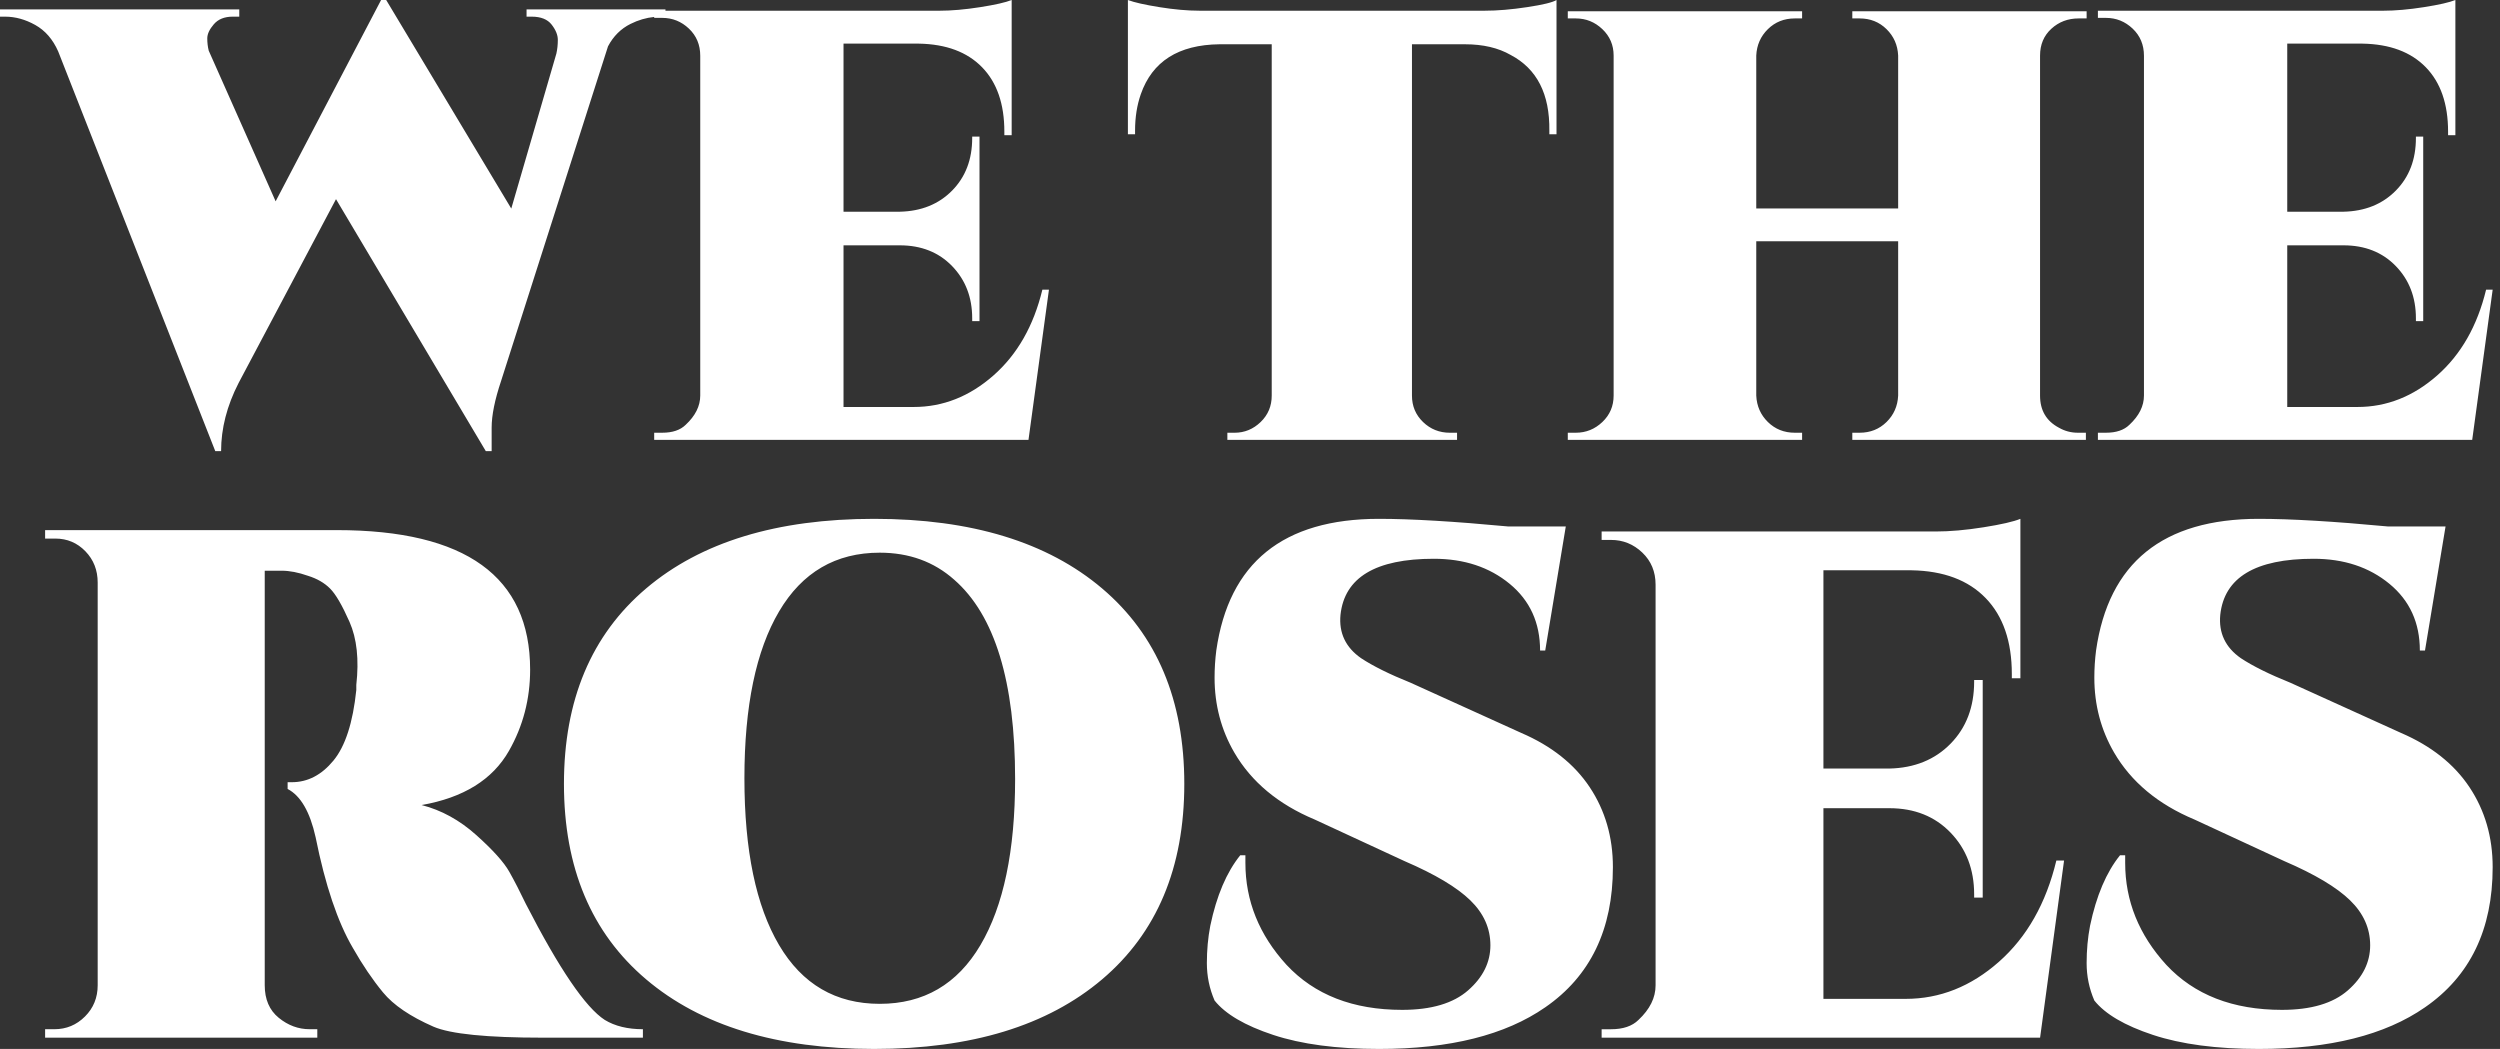 <?xml version="1.0" encoding="UTF-8"?>
<svg width="286px" height="120px" viewBox="0 0 286 120" version="1.1" xmlns="http://www.w3.org/2000/svg" xmlns:xlink="http://www.w3.org/1999/xlink">
    <rect x="0" y="0" width="286" height="120" fill="#333333" stroke="none"/>
    <!-- Generator: Sketch 55.1 (78136) - https://sketchapp.com -->
    <title>logo--white</title>
    <desc>Created with Sketch.</desc>
    <g id="logo--white" stroke="none" stroke-width="1" fill="none" fill-rule="evenodd">
        <path d="M74.839,1.94 C73.92,2.029 73.019,2.294 72.135,2.734 C71.026,3.286 70.166,4.142 69.556,5.302 L57.326,43.577 C56.604,45.731 56.244,47.512 56.244,48.92 L56.244,51.613 L55.578,51.613 L38.439,22.783 L27.29,43.825 C25.959,46.421 25.293,49.017 25.293,51.613 L24.628,51.613 L6.656,5.882 C6.046,4.501 5.172,3.493 4.035,2.858 C2.898,2.223 1.747,1.905 0.582,1.905 L0,1.905 L0,1.077 L27.373,1.077 L27.373,1.905 L26.624,1.905 C25.681,1.905 24.96,2.195 24.461,2.775 C23.962,3.355 23.712,3.894 23.712,4.391 C23.712,4.888 23.768,5.357 23.879,5.799 L31.533,23.031 L43.597,0 L44.18,0 L58.49,23.86 L63.649,6.131 C63.76,5.634 63.815,5.109 63.815,4.557 C63.815,4.004 63.58,3.424 63.108,2.817 C62.637,2.209 61.874,1.905 60.82,1.905 L60.238,1.905 L60.238,1.077 L76.129,1.077 L76.129,1.227 L107.455,1.227 C108.849,1.227 110.41,1.091 112.139,0.818 C113.867,0.546 115.066,0.273 115.735,0 L115.735,15.465 L114.898,15.465 L114.898,15.056 C114.898,11.892 114.048,9.437 112.348,7.692 C110.647,5.946 108.236,5.046 105.114,4.991 L96.499,4.991 L96.499,24.22 L102.939,24.22 C105.392,24.166 107.385,23.361 108.919,21.806 C110.452,20.252 111.219,18.247 111.219,15.792 L111.219,15.629 L112.055,15.629 L112.055,36.74 L111.219,36.74 L111.219,36.412 C111.219,34.012 110.452,32.021 108.919,30.439 C107.385,28.857 105.392,28.066 102.939,28.066 L96.499,28.066 L96.499,46.559 L104.528,46.559 C107.873,46.559 110.912,45.359 113.644,42.958 C116.376,40.558 118.244,37.285 119.247,33.139 L120,33.139 L117.658,50.323 L74.839,50.323 L74.839,49.504 L75.759,49.504 C76.93,49.504 77.822,49.204 78.435,48.604 C79.55,47.568 80.108,46.45 80.108,45.249 L80.108,6.382 C80.108,5.128 79.675,4.091 78.811,3.273 C77.947,2.455 76.93,2.046 75.759,2.046 L74.839,2.046 L74.839,1.94 Z M178.065,15.358 L177.246,15.358 L177.246,14.95 C177.301,10.756 175.827,7.87 172.826,6.29 C171.407,5.473 169.661,5.065 167.587,5.065 L161.529,5.065 L161.529,45.258 C161.529,46.456 161.952,47.463 162.798,48.28 C163.644,49.097 164.667,49.506 165.868,49.506 L166.686,49.506 L166.686,50.323 L140.41,50.323 L140.41,49.506 L141.229,49.506 C142.375,49.506 143.371,49.097 144.217,48.28 C145.063,47.463 145.485,46.456 145.485,45.258 L145.485,5.065 L139.51,5.065 C134.817,5.119 131.815,7.026 130.506,10.783 C130.069,12.036 129.851,13.425 129.851,14.95 L129.851,15.358 L129.032,15.358 L129.032,0 C129.742,0.272 130.942,0.545 132.634,0.817 C134.326,1.089 135.854,1.225 137.218,1.225 L169.879,1.225 C171.298,1.225 172.908,1.089 174.708,0.817 C176.509,0.545 177.628,0.272 178.065,0 L178.065,15.358 Z M233.382,6.357 L233.382,45.256 C233.382,46.945 234.103,48.171 235.546,48.933 C236.212,49.315 236.934,49.505 237.711,49.505 L238.626,49.505 L238.626,50.323 L211.904,50.323 L211.904,49.505 L212.737,49.505 C213.958,49.505 214.984,49.097 215.817,48.28 C216.649,47.462 217.093,46.454 217.149,45.256 L217.149,27.604 L200.916,27.604 L200.916,45.256 C200.971,46.454 201.415,47.462 202.248,48.28 C203.08,49.097 204.107,49.505 205.328,49.505 L206.16,49.505 L206.16,50.323 L179.355,50.323 L179.355,49.505 L180.271,49.505 C181.436,49.505 182.449,49.097 183.309,48.28 C184.169,47.462 184.599,46.454 184.599,45.256 L184.599,6.357 C184.599,5.158 184.169,4.151 183.309,3.333 C182.449,2.516 181.436,2.108 180.271,2.108 L179.355,2.108 L179.355,1.29 L206.16,1.29 L206.16,2.108 L205.328,2.108 C204.107,2.108 203.08,2.516 202.248,3.333 C201.415,4.151 200.971,5.158 200.916,6.357 L200.916,23.845 L217.149,23.845 L217.149,6.357 C217.093,5.158 216.649,4.151 215.817,3.333 C214.984,2.516 213.958,2.108 212.737,2.108 L211.904,2.108 L211.904,1.29 L238.71,1.29 L238.71,2.108 L237.794,2.108 C236.573,2.108 235.532,2.503 234.672,3.292 C233.812,4.082 233.382,5.104 233.382,6.357 Z M240,50.323 L240,49.504 L240.92,49.504 C242.091,49.504 242.983,49.204 243.596,48.604 C244.711,47.568 245.269,46.45 245.269,45.249 L245.269,6.382 C245.269,5.128 244.837,4.091 243.973,3.273 C243.108,2.455 242.091,2.046 240.92,2.046 L240,2.046 L240,1.227 L272.616,1.227 C274.01,1.227 275.571,1.091 277.3,0.818 C279.028,0.546 280.227,0.273 280.896,0 L280.896,15.465 L280.06,15.465 L280.06,15.056 C280.06,11.892 279.209,9.437 277.509,7.692 C275.808,5.946 273.397,5.046 270.275,4.991 L261.661,4.991 L261.661,24.22 L268.1,24.22 C270.554,24.166 272.547,23.361 274.08,21.806 C275.613,20.252 276.38,18.247 276.38,15.792 L276.38,15.629 L277.216,15.629 L277.216,36.74 L276.38,36.74 L276.38,36.412 C276.38,34.012 275.613,32.021 274.08,30.439 C272.547,28.857 270.554,28.066 268.1,28.066 L261.661,28.066 L261.661,46.559 L269.689,46.559 C273.035,46.559 276.073,45.359 278.805,42.958 C281.537,40.558 283.405,37.285 284.409,33.139 L285.161,33.139 L282.82,50.323 L240,50.323 Z M60.647,76.613 C60.647,79.968 59.839,83.065 58.222,85.903 C56.347,89.194 53.016,91.258 48.231,92.097 C50.494,92.677 52.58,93.823 54.487,95.532 C56.395,97.242 57.656,98.645 58.27,99.742 C58.885,100.839 59.515,102.065 60.162,103.419 C63.977,110.839 66.985,115.258 69.183,116.677 C70.347,117.387 71.802,117.742 73.548,117.742 L73.548,118.71 L62.102,118.71 C55.7,118.71 51.529,118.29 49.589,117.452 C46.937,116.29 45.013,114.984 43.817,113.532 C42.621,112.081 41.473,110.387 40.373,108.452 C38.627,105.484 37.205,101.258 36.105,95.774 C35.459,92.871 34.392,91.032 32.904,90.258 L32.904,89.484 L33.389,89.484 C35.2,89.484 36.784,88.661 38.142,87.016 C39.5,85.371 40.373,82.677 40.761,78.935 L40.761,78.355 C41.085,75.452 40.826,73.048 39.985,71.145 C39.145,69.242 38.401,67.968 37.754,67.323 C37.108,66.677 36.267,66.194 35.232,65.871 C34.133,65.484 33.13,65.29 32.225,65.29 L30.285,65.29 L30.285,112.71 C30.285,114.323 30.819,115.565 31.886,116.435 C32.953,117.306 34.133,117.742 35.426,117.742 L36.299,117.742 L36.299,118.71 L5.161,118.71 L5.161,117.742 L6.228,117.742 C7.586,117.742 8.75,117.258 9.72,116.29 C10.69,115.323 11.175,114.129 11.175,112.71 L11.175,66.645 C11.175,65.226 10.707,64.032 9.769,63.065 C8.831,62.097 7.683,61.613 6.325,61.613 L5.161,61.613 L5.161,60.645 L38.53,60.645 C53.275,60.645 60.647,65.968 60.647,76.613 Z M64.516,89.677 C64.516,80.088 67.648,72.637 73.91,67.324 C80.173,62.011 88.87,59.355 100,59.355 C111.13,59.355 119.827,62.011 126.09,67.324 C132.352,72.637 135.484,80.088 135.484,89.677 C135.484,99.267 132.352,106.718 126.09,112.031 C119.827,117.344 111.13,120 100,120 C88.87,120 80.173,117.344 73.91,112.031 C67.648,106.718 64.516,99.267 64.516,89.677 Z M85.161,89.032 C85.161,97.28 86.484,103.643 89.129,108.121 C91.774,112.6 95.613,114.839 100.645,114.839 C105.677,114.839 109.516,112.6 112.161,108.121 C114.806,103.643 116.129,97.312 116.129,89.129 C116.129,77.981 113.806,70.378 109.161,66.319 C106.839,64.257 104,63.226 100.645,63.226 C95.613,63.226 91.774,65.465 89.129,69.943 C86.484,74.422 85.161,80.784 85.161,89.032 Z M184.516,99.202 C184.516,106.329 181.936,111.674 176.774,115.238 C172.201,118.413 165.864,120 157.762,120 C152.928,120 148.893,119.465 145.659,118.396 C142.425,117.327 140.188,116.015 138.947,114.46 C138.359,113.1 138.065,111.674 138.065,110.184 C138.065,108.694 138.195,107.268 138.457,105.908 C139.175,102.474 140.318,99.785 141.886,97.841 L142.474,97.841 L142.474,98.716 C142.474,103.057 144.042,106.944 147.178,110.378 C150.38,113.812 154.79,115.529 160.408,115.529 C163.74,115.529 166.256,114.784 167.954,113.294 C169.653,111.804 170.502,110.087 170.502,108.143 C170.502,106.199 169.735,104.482 168.199,102.992 C166.664,101.502 164.165,100.012 160.702,98.522 L150.412,93.759 C146.231,92.01 143.16,89.451 141.2,86.081 C139.698,83.49 138.947,80.639 138.947,77.529 C138.947,76.492 139.012,75.456 139.143,74.419 C140.58,64.376 146.786,59.355 157.762,59.355 C161.421,59.355 166.354,59.646 172.56,60.23 L179.126,60.23 L176.774,74.419 L176.186,74.419 C176.186,71.244 175.027,68.701 172.707,66.79 C170.388,64.878 167.497,63.923 164.034,63.923 C157.37,63.923 153.81,66.061 153.352,70.337 C153.156,72.41 153.94,74.063 155.704,75.294 C157.076,76.201 158.971,77.14 161.388,78.112 L174.03,83.846 C177.493,85.336 180.106,87.41 181.87,90.066 C183.634,92.723 184.516,95.768 184.516,99.202 Z M183.226,118.71 L183.226,117.745 L184.303,117.745 C185.675,117.745 186.72,117.391 187.438,116.683 C188.745,115.46 189.398,114.141 189.398,112.726 L189.398,66.883 C189.398,65.403 188.892,64.18 187.879,63.215 C186.867,62.25 185.675,61.768 184.303,61.768 L183.226,61.768 L183.226,60.803 L221.434,60.803 C223.067,60.803 224.895,60.642 226.92,60.32 C228.945,59.998 230.349,59.677 231.133,59.355 L231.133,77.596 L230.153,77.596 L230.153,77.113 C230.153,73.381 229.157,70.486 227.165,68.427 C225.173,66.368 222.348,65.306 218.691,65.242 L208.6,65.242 L208.6,87.922 L216.143,87.922 C219.017,87.858 221.352,86.909 223.148,85.075 C224.944,83.242 225.842,80.877 225.842,77.982 L225.842,77.789 L226.822,77.789 L226.822,102.689 L225.842,102.689 L225.842,102.303 C225.842,99.472 224.944,97.123 223.148,95.257 C221.352,93.391 219.017,92.458 216.143,92.458 L208.6,92.458 L208.6,114.27 L218.005,114.27 C221.924,114.27 225.483,112.855 228.683,110.024 C231.884,107.193 234.072,103.332 235.247,98.442 L236.129,98.442 L233.386,118.71 L183.226,118.71 Z M285.161,99.202 C285.161,106.329 282.581,111.674 277.419,115.238 C272.846,118.413 266.509,120 258.408,120 C253.573,120 249.539,119.465 246.305,118.396 C243.071,117.327 240.833,116.015 239.592,114.46 C239.004,113.1 238.71,111.674 238.71,110.184 C238.71,108.694 238.84,107.268 239.102,105.908 C239.82,102.474 240.964,99.785 242.532,97.841 L243.12,97.841 L243.12,98.716 C243.12,103.057 244.688,106.944 247.824,110.378 C251.025,113.812 255.435,115.529 261.053,115.529 C264.385,115.529 266.901,114.784 268.599,113.294 C270.298,111.804 271.147,110.087 271.147,108.143 C271.147,106.199 270.38,104.482 268.844,102.992 C267.309,101.502 264.81,100.012 261.347,98.522 L251.058,93.759 C246.876,92.01 243.806,89.451 241.846,86.081 C240.343,83.49 239.592,80.639 239.592,77.529 C239.592,76.492 239.657,75.456 239.788,74.419 C241.225,64.376 247.432,59.355 258.408,59.355 C262.066,59.355 266.999,59.646 273.205,60.23 L279.771,60.23 L277.419,74.419 L276.831,74.419 C276.831,71.244 275.672,68.701 273.352,66.79 C271.033,64.878 268.142,63.923 264.679,63.923 C258.015,63.923 254.455,66.061 253.998,70.337 C253.802,72.41 254.586,74.063 256.35,75.294 C257.722,76.201 259.616,77.14 262.033,78.112 L274.675,83.846 C278.138,85.336 280.751,87.41 282.515,90.066 C284.279,92.723 285.161,95.768 285.161,99.202 Z" id="Combined-Shape" fill="#FFFFFF" fill-rule="nonzero"></path>
    </g>
</svg>